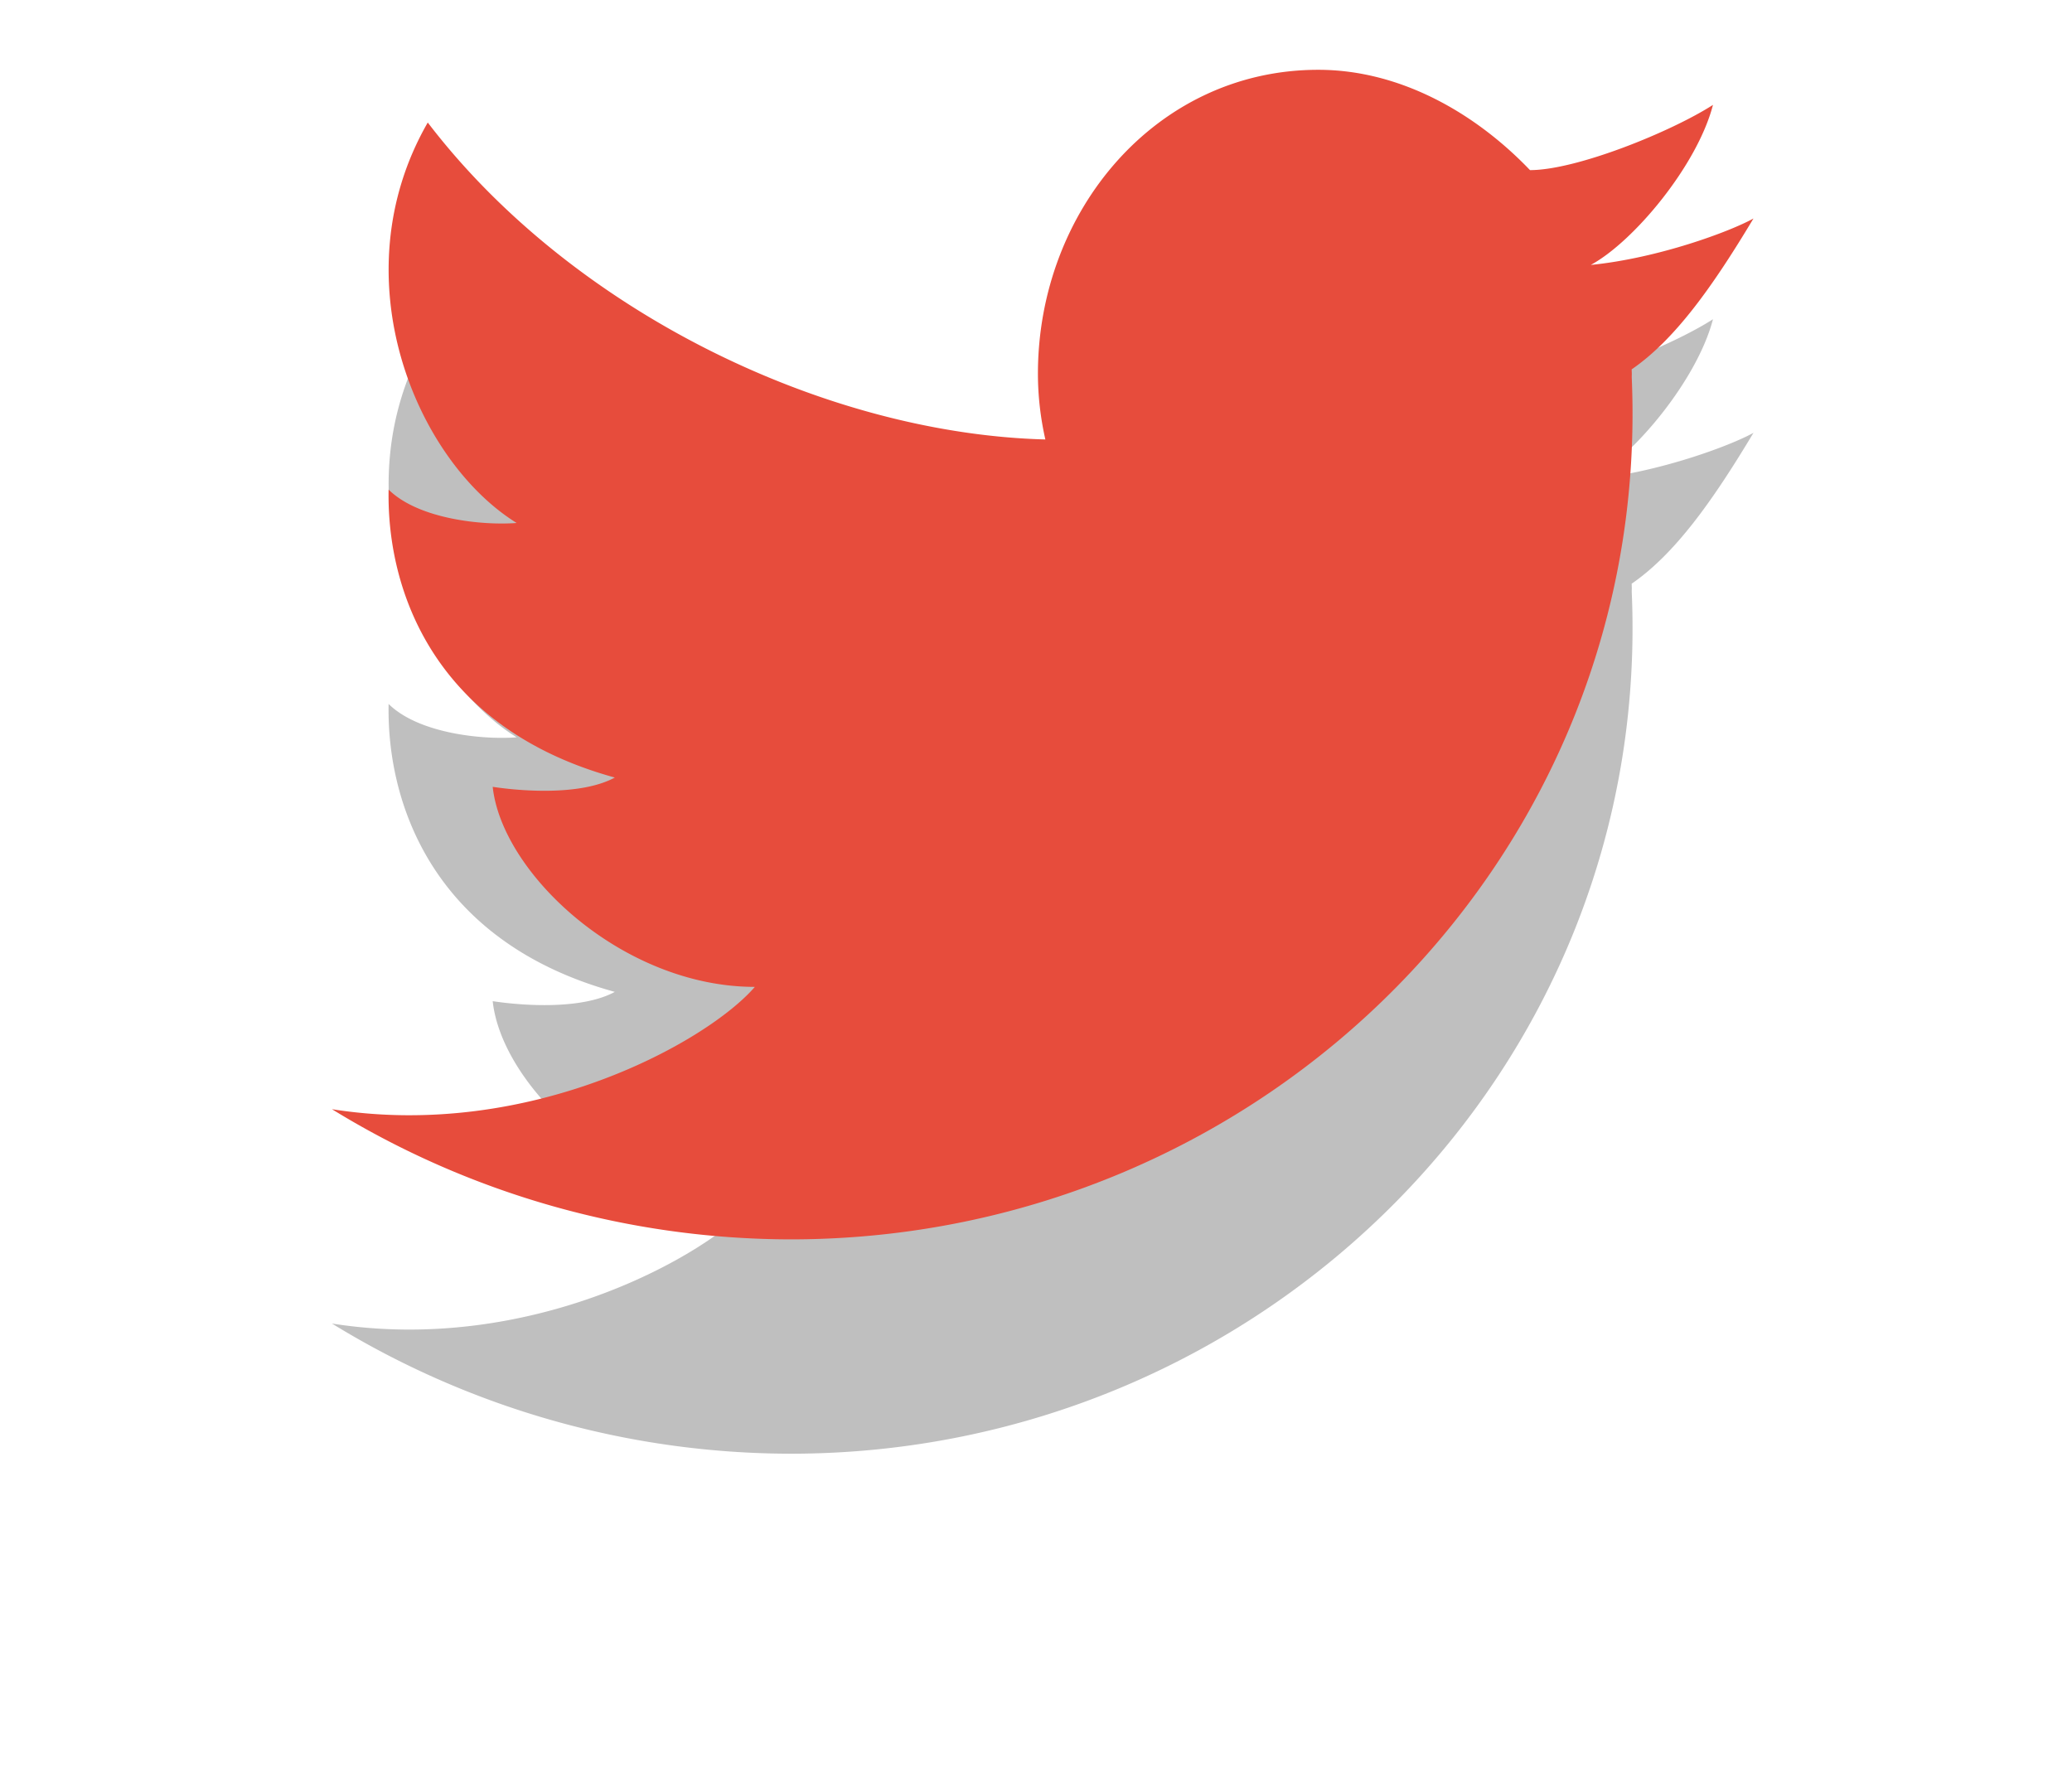 <svg xmlns="http://www.w3.org/2000/svg" width="29" height="25" viewBox="0 0 29 25"><defs><mask id="2co2b" width="2.02" height="2.02" x="-1.01" y="-1.01"><path fill="#fff" d="M3.8.8h21.4v17.4H3.8z"/><path d="M24.542 3.058c-.335.186-1.34.557-2.277.65.601-.326 1.49-1.392 1.71-2.24-.578.372-1.905.913-2.56.913v.001C20.668 1.6 19.615.977 18.45.977c-2.267 0-3.923 1.977-3.923 4.253 0 .316.037.625.104.921h-.001c-3.075-.082-6.618-1.787-8.643-4.436C4.742 3.88 5.819 6.442 7.231 7.32c-.483.037-1.374-.055-1.792-.467-.028 1.437.659 3.34 3.166 4.03-.482.261-1.337.187-1.709.13.13 1.214 1.82 2.8 3.669 2.8-.659.764-3.137 2.153-5.919 1.712a12.287 12.287 0 0 0 6.42 1.822c6.623 0 12.05-5.39 11.773-12.042l-.001-.023.001-.052-.002-.06c.603-.415 1.127-1.148 1.705-2.112z"/></mask><filter id="2co2a" width="47.2" height="46.2" x="-9.1" y="-12.1" filterUnits="userSpaceOnUse"><feOffset dy="3" in="SourceGraphic" result="FeOffset1125Out"/><feGaussianBlur in="FeOffset1125Out" result="FeGaussianBlur1126Out" stdDeviation="1.16 1.16"/></filter></defs><g><g><g filter="url(#2co2a)"><path fill="none" stroke="#000" stroke-opacity=".25" stroke-width=".4" d="M24.542 3.058c-.335.186-1.34.557-2.277.65.601-.326 1.49-1.392 1.71-2.24-.578.372-1.905.913-2.56.913v.001C20.668 1.6 19.615.977 18.45.977c-2.267 0-3.923 1.977-3.923 4.253 0 .316.037.625.104.921h-.001c-3.075-.082-6.618-1.787-8.643-4.436C4.742 3.88 5.819 6.442 7.231 7.32c-.483.037-1.374-.055-1.792-.467-.028 1.437.659 3.34 3.166 4.03-.482.261-1.337.187-1.709.13.13 1.214 1.82 2.8 3.669 2.8-.659.764-3.137 2.153-5.919 1.712a12.287 12.287 0 0 0 6.42 1.822c6.623 0 12.05-5.39 11.773-12.042l-.001-.023.001-.052-.002-.06c.603-.415 1.127-1.148 1.705-2.112z" mask="url(&quot;#2co2b&quot;)"/><path fill-opacity=".25" d="M24.542 3.058c-.335.186-1.34.557-2.277.65.601-.326 1.49-1.392 1.71-2.24-.578.372-1.905.913-2.56.913v.001C20.668 1.6 19.615.977 18.45.977c-2.267 0-3.923 1.977-3.923 4.253 0 .316.037.625.104.921h-.001c-3.075-.082-6.618-1.787-8.643-4.436C4.742 3.88 5.819 6.442 7.231 7.32c-.483.037-1.374-.055-1.792-.467-.028 1.437.659 3.34 3.166 4.03-.482.261-1.337.187-1.709.13.13 1.214 1.82 2.8 3.669 2.8-.659.764-3.137 2.153-5.919 1.712a12.287 12.287 0 0 0 6.42 1.822c6.623 0 12.05-5.39 11.773-12.042l-.001-.023.001-.052-.002-.06c.603-.415 1.127-1.148 1.705-2.112z"/></g><path fill="#e74c3c" d="M24.542 3.058c-.335.186-1.34.557-2.277.65.601-.326 1.49-1.392 1.71-2.24-.578.372-1.905.913-2.56.913v.001C20.668 1.6 19.615.977 18.45.977c-2.267 0-3.923 1.977-3.923 4.253 0 .316.037.625.104.921h-.001c-3.075-.082-6.618-1.787-8.643-4.436C4.742 3.88 5.819 6.442 7.231 7.32c-.483.037-1.374-.055-1.792-.467-.028 1.437.659 3.34 3.166 4.03-.482.261-1.337.187-1.709.13.13 1.214 1.82 2.8 3.669 2.8-.659.764-3.137 2.153-5.919 1.712a12.287 12.287 0 0 0 6.42 1.822c6.623 0 12.05-5.39 11.773-12.042l-.001-.023.001-.052-.002-.06c.603-.415 1.127-1.148 1.705-2.112z"/></g></g></svg>